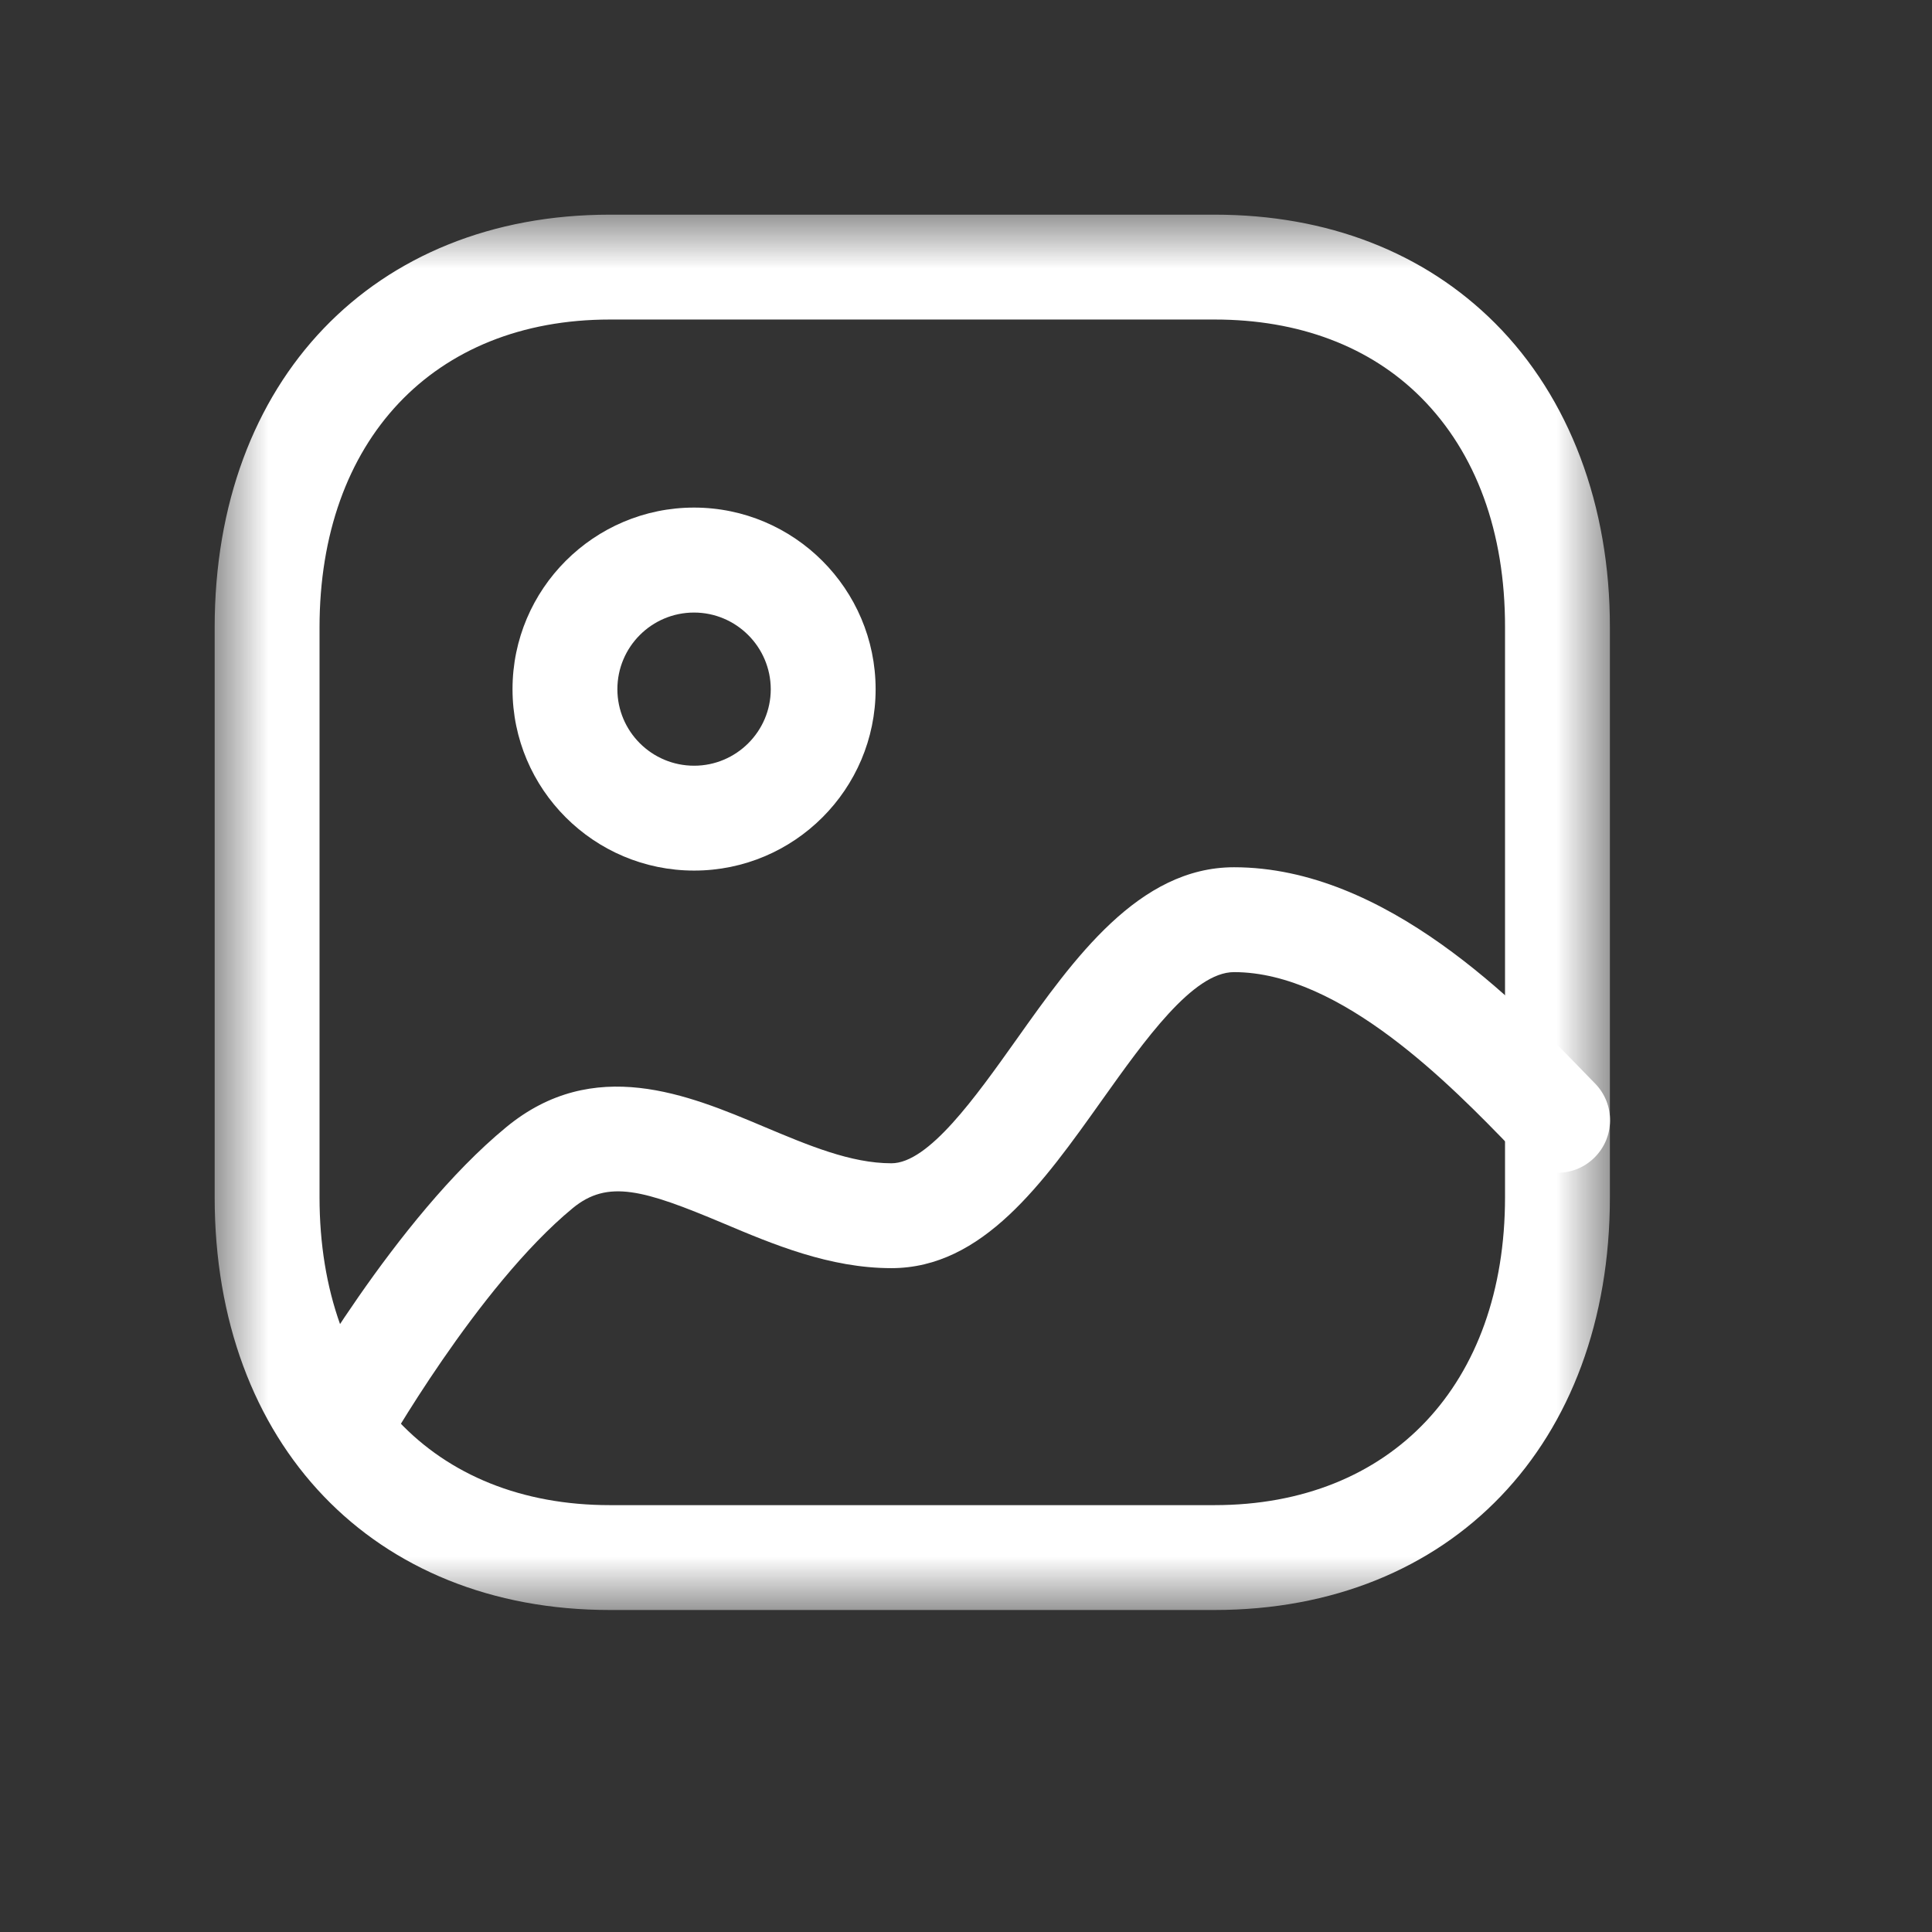 <svg width="18" height="18" viewBox="0 0 18 18" fill="none" xmlns="http://www.w3.org/2000/svg">
<rect x="0" y="0" width="18" height="18" fill="#333333" stroke="none"/>
<mask id="mask0_3685_32400" style="mask-type:alpha" maskUnits="userSpaceOnUse" x="2" y="2" width="13" height="13">
<path fill-rule="evenodd" clip-rule="evenodd" d="M2 2H14.999V15H2V2Z" fill="white"/>
</mask>
<g mask="url(#mask0_3685_32400)">
<path fill-rule="evenodd" clip-rule="evenodd" d="M5.682 2.977C4.039 2.977 2.977 4.104 2.977 5.846V11.154C2.977 12.897 4.039 14.023 5.682 14.023H11.315C12.96 14.023 14.022 12.897 14.022 11.154V5.846C14.024 4.958 13.752 4.217 13.239 3.703C12.765 3.228 12.101 2.977 11.318 2.977H5.682ZM11.315 15H5.682C3.48 15 2 13.454 2 11.154V5.846C2 3.546 3.48 2 5.682 2H11.318C12.365 2 13.269 2.35 13.93 3.012C14.621 3.704 15.001 4.711 14.999 5.847V11.154C14.999 13.454 13.518 15 11.315 15Z" fill="white"/>
</g>
<path fill-rule="evenodd" clip-rule="evenodd" d="M6.466 5.707C6.072 5.707 5.752 6.027 5.752 6.421C5.752 6.814 6.072 7.134 6.467 7.134C6.86 7.134 7.181 6.814 7.181 6.421C7.18 6.027 6.859 5.707 6.466 5.707ZM6.467 8.111C5.534 8.111 4.775 7.353 4.775 6.421C4.775 5.488 5.534 4.729 6.467 4.729C7.399 4.73 8.157 5.488 8.158 6.42V6.421C8.158 7.353 7.4 8.111 6.467 8.111Z" fill="white"/>
<path fill-rule="evenodd" clip-rule="evenodd" d="M3.138 13.799C3.058 13.799 2.975 13.779 2.9 13.737C2.664 13.605 2.581 13.307 2.713 13.072C2.752 13.001 3.687 11.348 4.716 10.502C5.531 9.83 6.41 10.199 7.117 10.497C7.533 10.672 7.927 10.838 8.305 10.838C8.651 10.838 9.086 10.225 9.47 9.685C10.004 8.932 10.61 8.08 11.497 8.08C12.911 8.08 14.131 9.341 14.787 10.019L14.863 10.097C15.05 10.29 15.046 10.6 14.852 10.788C14.66 10.976 14.351 10.972 14.162 10.778L14.085 10.698C13.53 10.124 12.496 9.057 11.497 9.057C11.114 9.057 10.665 9.691 10.266 10.251C9.72 11.019 9.156 11.815 8.305 11.815C7.729 11.815 7.202 11.593 6.738 11.397C5.999 11.086 5.664 10.986 5.336 11.256C4.448 11.988 3.574 13.535 3.565 13.55C3.476 13.71 3.31 13.799 3.138 13.799Z" fill="white"/>
</svg>
